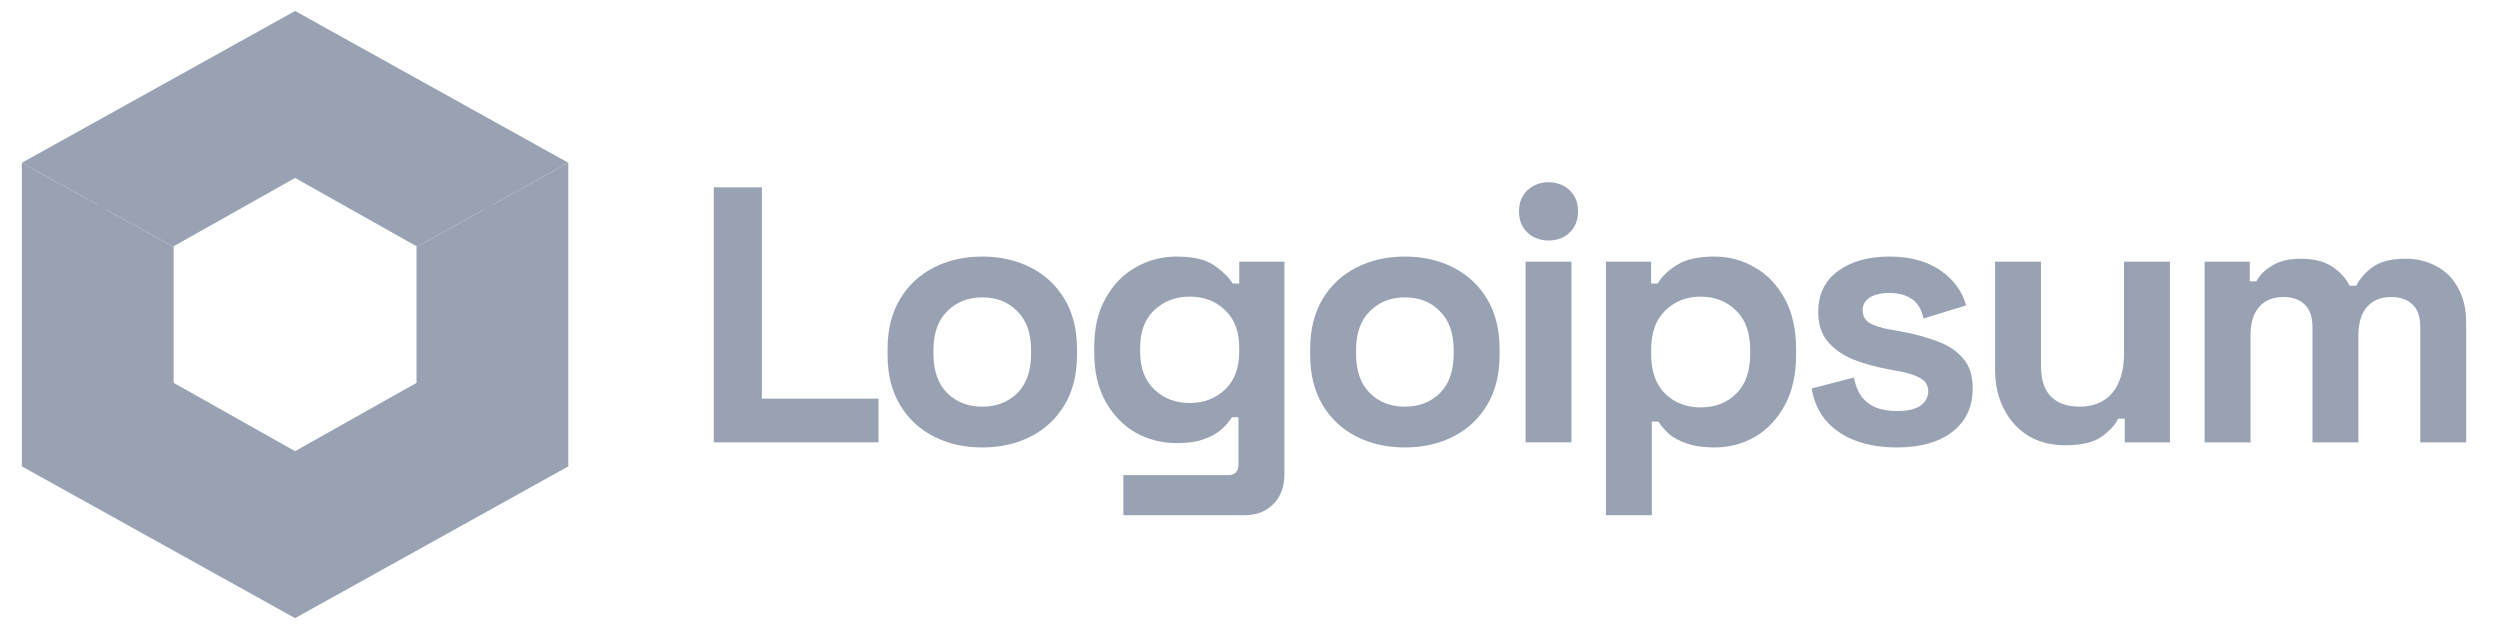 <svg width="114" height="29" viewBox="0 0 114 29" fill="none" xmlns="http://www.w3.org/2000/svg">
<g clip-path="url(#clip0_2387_37746)">
<path d="M0.996 21.266L0.996 7.422L7.918 11.267V17.459L13.455 20.573L18.993 17.459V11.267L25.915 7.422V21.266L13.455 28.187L0.996 21.266Z" fill="#98A2B3"/>
<path fill-rule="evenodd" clip-rule="evenodd" d="M4.457 9.345L0.996 7.422L13.455 0.5L25.915 7.422L22.454 9.345V19.535L13.455 24.727L4.457 19.535L4.457 9.345ZM22.079 9.553L18.993 11.267V11.229L13.455 8.114L7.918 11.229V11.267L4.832 9.553V19.322L13.455 24.297L22.079 19.322V9.553Z" fill="#98A2B3"/>
<path d="M32.549 20.171V8.543H34.742V18.178H40.058V20.171H32.549Z" fill="#98A2B3"/>
<path d="M44.792 20.404C43.972 20.404 43.236 20.238 42.583 19.906C41.929 19.573 41.414 19.092 41.038 18.46C40.661 17.829 40.473 17.071 40.473 16.185V15.919C40.473 15.033 40.661 14.274 41.038 13.643C41.414 13.012 41.929 12.53 42.583 12.198C43.236 11.865 43.972 11.699 44.792 11.699C45.611 11.699 46.348 11.865 47.001 12.198C47.655 12.53 48.17 13.012 48.546 13.643C48.923 14.274 49.111 15.033 49.111 15.919V16.185C49.111 17.071 48.923 17.829 48.546 18.46C48.17 19.092 47.655 19.573 47.001 19.906C46.348 20.238 45.611 20.404 44.792 20.404ZM44.792 18.544C45.434 18.544 45.966 18.339 46.387 17.929C46.808 17.508 47.018 16.91 47.018 16.135V15.969C47.018 15.193 46.808 14.601 46.387 14.191C45.977 13.77 45.445 13.56 44.792 13.56C44.15 13.56 43.618 13.77 43.197 14.191C42.776 14.601 42.566 15.193 42.566 15.969V16.135C42.566 16.91 42.776 17.508 43.197 17.929C43.618 18.339 44.15 18.544 44.792 18.544Z" fill="#98A2B3"/>
<path d="M49.897 16.085V15.819C49.897 14.955 50.069 14.219 50.412 13.61C50.755 12.989 51.209 12.519 51.774 12.198C52.35 11.865 52.976 11.699 53.651 11.699C54.404 11.699 54.975 11.832 55.362 12.098C55.75 12.364 56.032 12.641 56.21 12.929H56.509V11.932H58.569V21.634C58.569 22.198 58.403 22.647 58.07 22.979C57.738 23.322 57.295 23.494 56.741 23.494H51.226V21.667H56.01C56.32 21.667 56.475 21.5 56.475 21.168V19.025H56.176C56.066 19.203 55.911 19.385 55.711 19.573C55.512 19.751 55.246 19.9 54.914 20.022C54.582 20.144 54.161 20.205 53.651 20.205C52.976 20.205 52.35 20.044 51.774 19.723C51.209 19.391 50.755 18.92 50.412 18.311C50.069 17.691 49.897 16.949 49.897 16.085ZM54.249 18.377C54.892 18.377 55.429 18.172 55.861 17.763C56.293 17.353 56.509 16.777 56.509 16.035V15.869C56.509 15.116 56.293 14.54 55.861 14.141C55.44 13.732 54.903 13.527 54.249 13.527C53.607 13.527 53.07 13.732 52.638 14.141C52.206 14.54 51.99 15.116 51.99 15.869V16.035C51.99 16.777 52.206 17.353 52.638 17.763C53.07 18.172 53.607 18.377 54.249 18.377Z" fill="#98A2B3"/>
<path d="M64.062 20.404C63.243 20.404 62.506 20.238 61.853 19.906C61.2 19.573 60.684 19.092 60.308 18.46C59.931 17.829 59.743 17.071 59.743 16.185V15.919C59.743 15.033 59.931 14.274 60.308 13.643C60.684 13.012 61.2 12.53 61.853 12.198C62.506 11.865 63.243 11.699 64.062 11.699C64.882 11.699 65.618 11.865 66.272 12.198C66.925 12.53 67.44 13.012 67.817 13.643C68.193 14.274 68.382 15.033 68.382 15.919V16.185C68.382 17.071 68.193 17.829 67.817 18.46C67.44 19.092 66.925 19.573 66.272 19.906C65.618 20.238 64.882 20.404 64.062 20.404ZM64.062 18.544C64.705 18.544 65.236 18.339 65.657 17.929C66.078 17.508 66.288 16.91 66.288 16.135V15.969C66.288 15.193 66.078 14.601 65.657 14.191C65.247 13.77 64.716 13.56 64.062 13.56C63.42 13.56 62.888 13.77 62.468 14.191C62.047 14.601 61.836 15.193 61.836 15.969V16.135C61.836 16.91 62.047 17.508 62.468 17.929C62.888 18.339 63.42 18.544 64.062 18.544Z" fill="#98A2B3"/>
<path d="M69.566 20.171V11.932H71.659V20.171H69.566ZM70.613 10.968C70.236 10.968 69.915 10.846 69.649 10.603C69.394 10.359 69.267 10.038 69.267 9.639C69.267 9.24 69.394 8.919 69.649 8.676C69.915 8.432 70.236 8.31 70.613 8.31C71 8.31 71.322 8.432 71.576 8.676C71.831 8.919 71.958 9.24 71.958 9.639C71.958 10.038 71.831 10.359 71.576 10.603C71.322 10.846 71 10.968 70.613 10.968Z" fill="#98A2B3"/>
<path d="M73.231 23.494V11.932H75.291V12.929H75.59C75.778 12.607 76.072 12.325 76.471 12.081C76.87 11.826 77.44 11.699 78.182 11.699C78.847 11.699 79.461 11.865 80.025 12.198C80.591 12.519 81.044 12.995 81.388 13.626C81.731 14.258 81.903 15.022 81.903 15.919V16.185C81.903 17.082 81.731 17.846 81.388 18.477C81.044 19.108 80.591 19.59 80.025 19.922C79.461 20.244 78.847 20.404 78.182 20.404C77.683 20.404 77.262 20.343 76.919 20.221C76.587 20.111 76.316 19.967 76.106 19.79C75.906 19.601 75.745 19.413 75.624 19.225H75.324V23.494H73.231ZM77.55 18.577C78.204 18.577 78.741 18.372 79.162 17.962C79.594 17.541 79.81 16.932 79.81 16.135V15.969C79.81 15.171 79.594 14.568 79.162 14.158C78.73 13.737 78.193 13.527 77.55 13.527C76.908 13.527 76.371 13.737 75.939 14.158C75.507 14.568 75.291 15.171 75.291 15.969V16.135C75.291 16.932 75.507 17.541 75.939 17.962C76.371 18.372 76.908 18.577 77.55 18.577Z" fill="#98A2B3"/>
<path d="M86.499 20.404C85.425 20.404 84.545 20.172 83.858 19.706C83.172 19.241 82.756 18.577 82.612 17.713L84.539 17.215C84.617 17.602 84.744 17.907 84.921 18.128C85.11 18.35 85.337 18.51 85.603 18.61C85.879 18.699 86.178 18.743 86.499 18.743C86.986 18.743 87.347 18.66 87.58 18.494C87.812 18.317 87.928 18.101 87.928 17.846C87.928 17.591 87.818 17.397 87.596 17.264C87.375 17.12 87.02 17.004 86.533 16.916L86.068 16.832C85.491 16.722 84.965 16.572 84.489 16.384C84.013 16.185 83.631 15.913 83.343 15.57C83.055 15.227 82.911 14.784 82.911 14.241C82.911 13.421 83.21 12.796 83.808 12.364C84.406 11.921 85.193 11.699 86.167 11.699C87.087 11.699 87.851 11.904 88.459 12.314C89.069 12.724 89.467 13.261 89.656 13.925L87.712 14.523C87.624 14.102 87.441 13.803 87.164 13.626C86.898 13.449 86.566 13.36 86.167 13.36C85.769 13.36 85.464 13.432 85.253 13.576C85.043 13.709 84.938 13.898 84.938 14.141C84.938 14.407 85.049 14.606 85.27 14.739C85.491 14.861 85.791 14.955 86.167 15.022L86.632 15.105C87.252 15.216 87.812 15.365 88.311 15.553C88.82 15.73 89.218 15.991 89.506 16.334C89.806 16.666 89.955 17.12 89.955 17.696C89.955 18.56 89.639 19.23 89.008 19.706C88.388 20.172 87.552 20.404 86.499 20.404Z" fill="#98A2B3"/>
<path d="M94.181 20.304C93.539 20.304 92.974 20.16 92.487 19.872C92.011 19.573 91.64 19.164 91.374 18.643C91.109 18.123 90.975 17.524 90.975 16.849V11.932H93.069V16.683C93.069 17.303 93.218 17.768 93.517 18.078C93.827 18.388 94.264 18.543 94.829 18.543C95.471 18.543 95.97 18.333 96.325 17.912C96.679 17.48 96.856 16.882 96.856 16.118V11.932H98.949V20.172H96.889V19.092H96.591C96.457 19.369 96.208 19.64 95.843 19.906C95.477 20.172 94.923 20.304 94.181 20.304Z" fill="#98A2B3"/>
<path d="M100.531 20.172V11.932H102.591V12.829H102.89C103.034 12.552 103.272 12.314 103.604 12.114C103.936 11.904 104.374 11.799 104.917 11.799C105.503 11.799 105.974 11.915 106.329 12.148C106.683 12.369 106.954 12.663 107.143 13.028H107.441C107.63 12.674 107.896 12.38 108.239 12.148C108.583 11.915 109.07 11.799 109.701 11.799C110.21 11.799 110.67 11.91 111.08 12.131C111.501 12.341 111.833 12.668 112.077 13.111C112.331 13.543 112.459 14.091 112.459 14.756V20.172H110.365V14.905C110.365 14.451 110.249 14.114 110.017 13.892C109.784 13.659 109.457 13.543 109.037 13.543C108.561 13.543 108.189 13.698 107.923 14.008C107.669 14.307 107.542 14.739 107.542 15.304V20.172H105.448V14.905C105.448 14.451 105.332 14.114 105.1 13.892C104.867 13.659 104.54 13.543 104.119 13.543C103.643 13.543 103.272 13.698 103.006 14.008C102.751 14.307 102.624 14.739 102.624 15.304V20.172H100.531Z" fill="#98A2B3"/>
</g>
<defs>
<clipPath id="clip0_2387_37746">
<rect width="112.737" height="28" fill="white" transform="translate(0.349 0.5)"/>
</clipPath>
</defs>
</svg>
